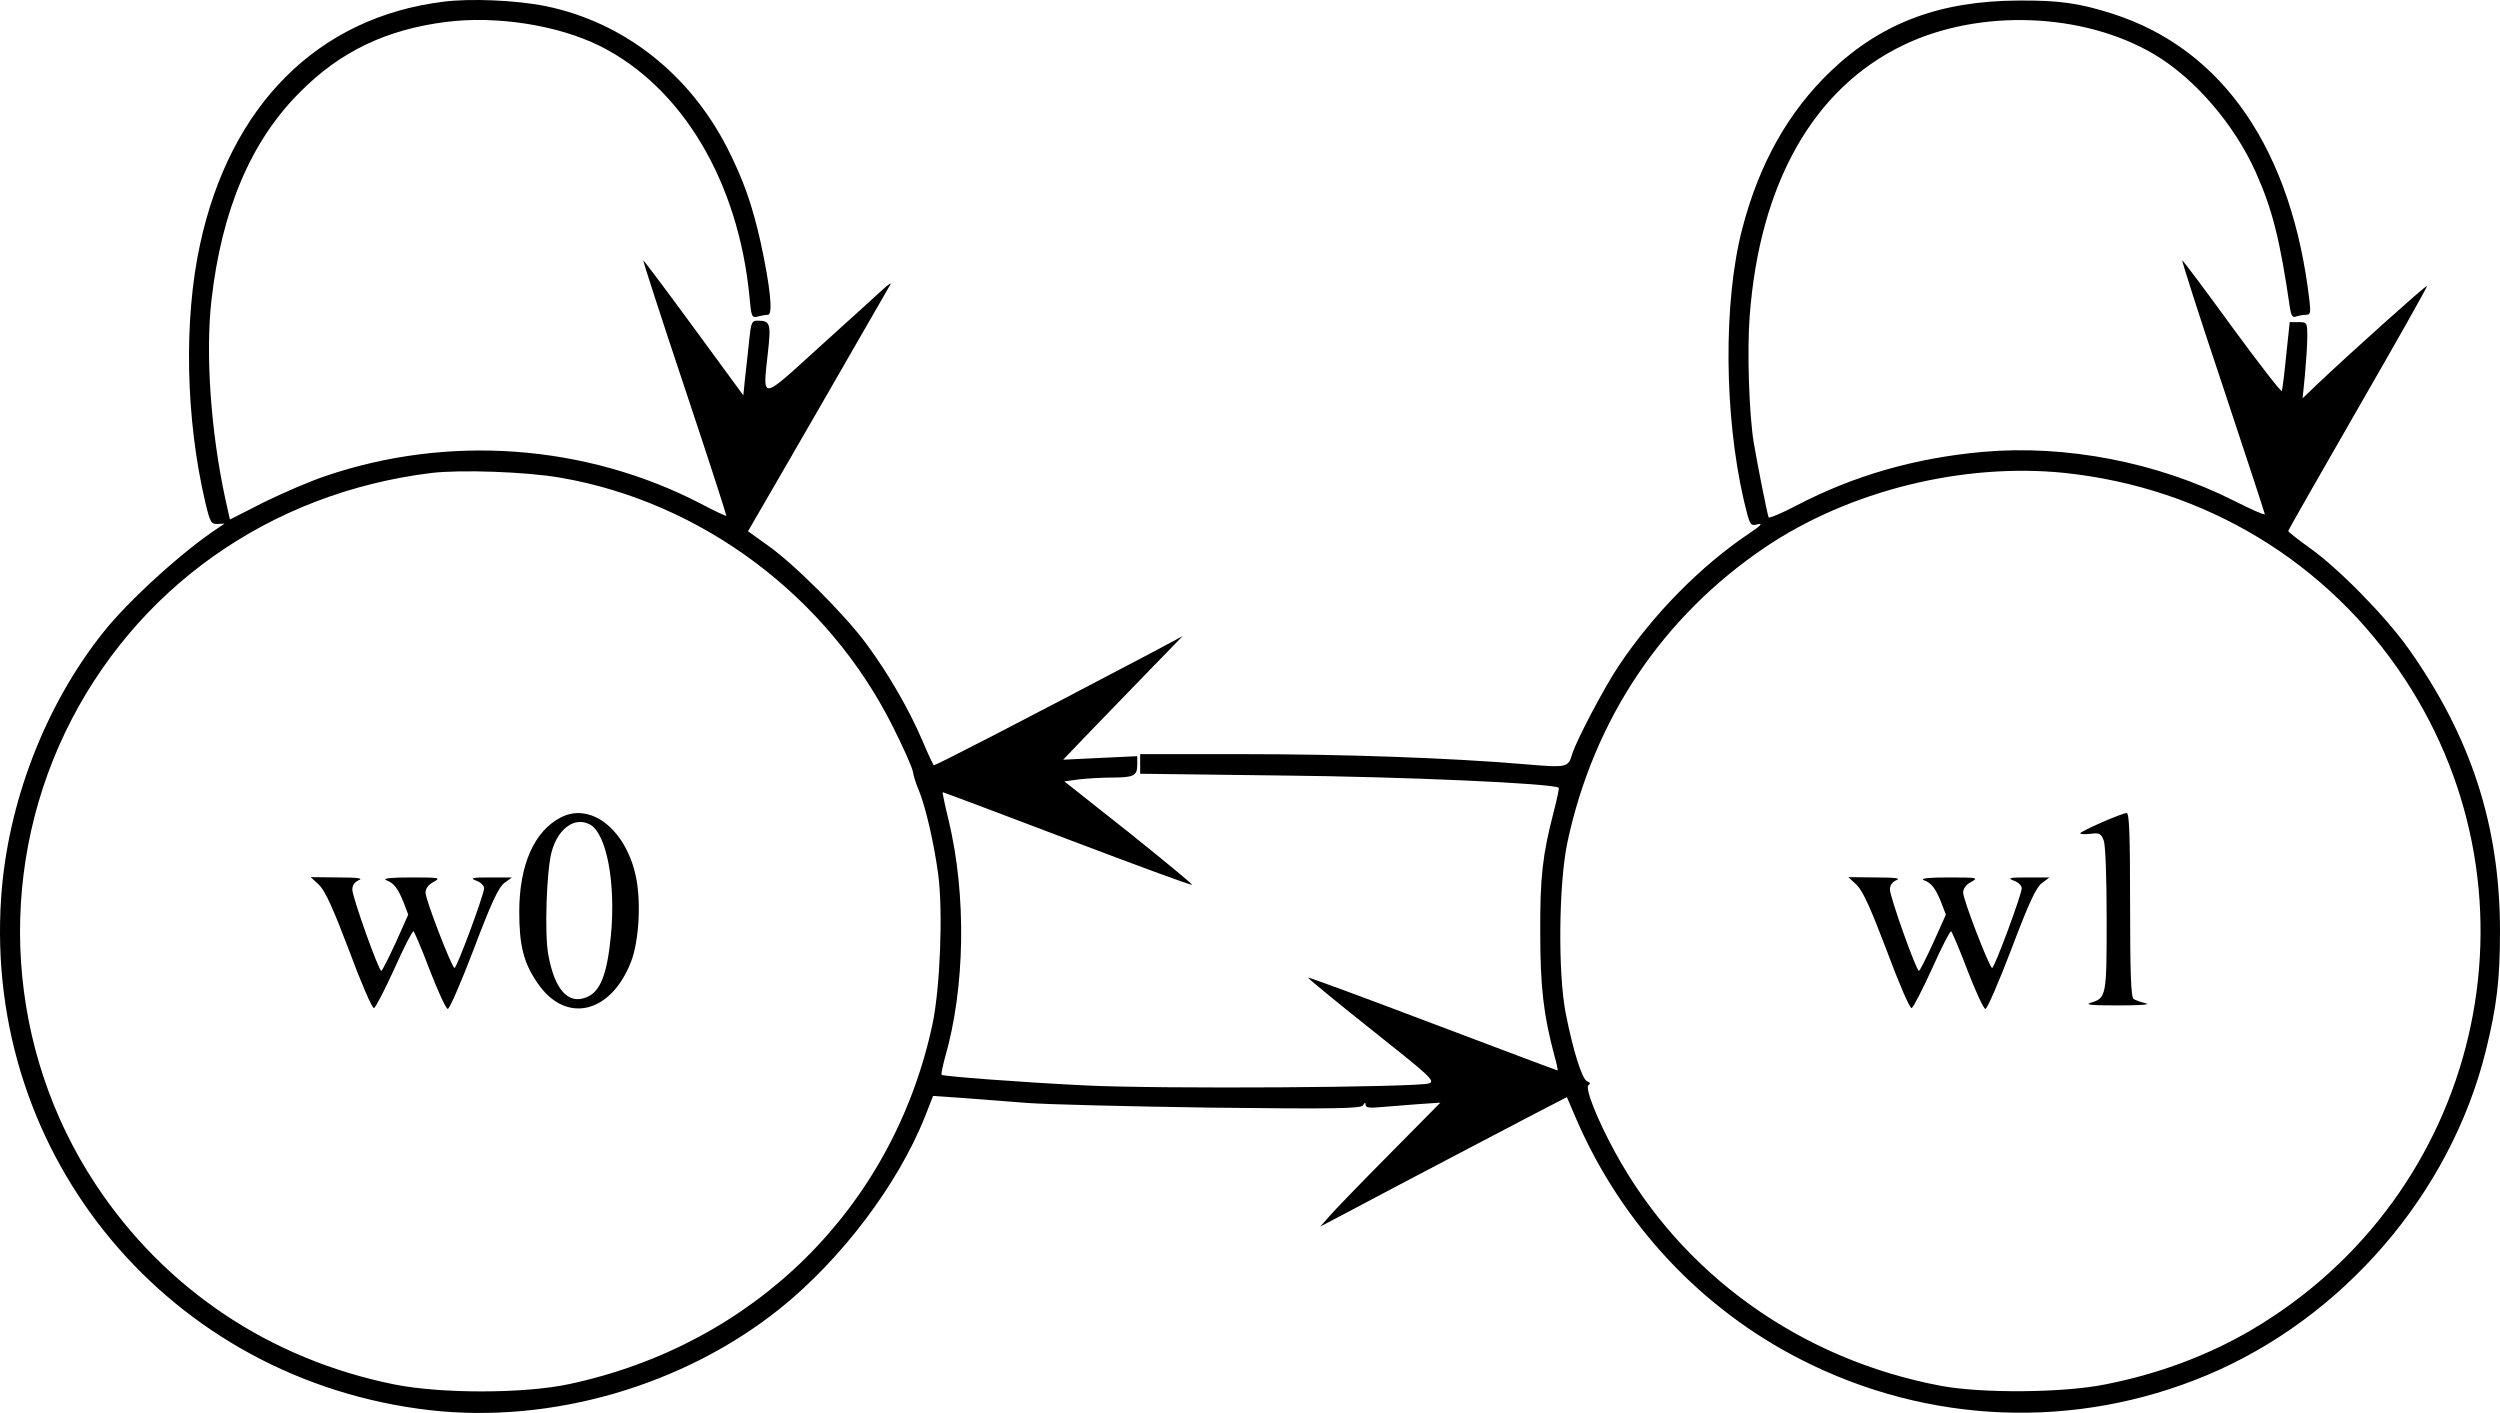 <?xml version="1.0" encoding="UTF-8" standalone="no"?>
<svg
   version="1.0"
   width="853.591pt"
   height="482.435pt"
   viewBox="0 0 853.591 482.435"
   preserveAspectRatio="xMidYMid meet"
   id="svg16"
   xmlns="http://www.w3.org/2000/svg"
   xmlns:svg="http://www.w3.org/2000/svg">
  <defs
     id="defs20" />
  <g
     transform="matrix(0.1,0,0,-0.1,-25.709,507.489)"
     fill="#000000"
     stroke="none"
     id="g14">
    <path
       d="m 1771,5069 c -428,-53 -728,-352 -831,-829 -56,-258 -49,-595 18,-880 16,-68 20,-75 42,-74 l 24,1 -24,-16 C 883,3194 697,3026 609,2915 411,2666 283,2334 261,2010 201,1123 838,362 1725,260 c 415,-47 865,83 1194,346 211,169 405,426 497,658 l 27,69 101,-7 c 56,-4 155,-12 221,-17 66,-5 349,-12 629,-16 427,-5 510,-3 517,8 6,10 9,11 9,1 0,-9 14,-11 53,-7 28,2 86,7 127,10 l 75,5 -175,-177 c -97,-98 -189,-193 -205,-212 l -30,-34 95,50 c 93,50 655,345 716,376 l 31,16 33,-77 c 155,-357 427,-647 768,-820 434,-221 936,-240 1383,-53 466,195 832,620 953,1106 38,153 49,246 49,410 0,359 -98,663 -313,966 -78,110 -240,275 -338,344 -39,28 -71,53 -72,57 0,3 108,192 239,420 131,227 237,415 235,417 -3,3 -259,-226 -377,-338 l -48,-46 8,80 c 4,44 8,103 8,130 0,49 -1,50 -30,50 h -30 l -12,-113 c -6,-62 -13,-117 -15,-122 -2,-5 -77,92 -168,216 -90,124 -168,228 -172,230 -3,2 58,-190 138,-428 79,-238 144,-436 144,-439 0,-4 -48,17 -107,47 -261,131 -572,191 -856,166 -232,-21 -440,-81 -634,-182 -51,-27 -95,-45 -97,-42 -4,7 -38,179 -51,255 -16,99 -23,311 -14,431 34,454 217,778 523,926 260,126 616,113 859,-31 138,-82 273,-239 346,-402 57,-127 83,-231 117,-465 4,-25 9,-32 20,-28 9,3 24,6 34,6 15,0 17,6 13,43 -59,519 -295,864 -673,985 -113,36 -181,46 -320,45 -269,-1 -469,-76 -642,-241 -145,-139 -245,-316 -303,-541 -64,-248 -61,-634 6,-924 21,-87 21,-89 48,-82 18,4 10,-5 -29,-31 -167,-112 -329,-277 -447,-454 -50,-75 -143,-252 -158,-300 -14,-46 -15,-47 -168,-34 -249,21 -610,34 -964,34 h -343 v -34 -33 l 483,-6 c 416,-4 931,-27 946,-42 2,-2 -6,-39 -17,-82 -38,-146 -47,-223 -46,-413 0,-183 11,-280 48,-418 8,-28 13,-52 11,-52 -2,0 -193,72 -426,160 -232,88 -424,159 -426,157 -1,-2 96,-82 217,-178 198,-157 218,-175 197,-183 -36,-14 -925,-20 -1177,-7 -224,11 -482,31 -488,36 -2,2 3,27 11,57 70,241 74,558 13,812 -13,53 -22,96 -20,96 2,0 194,-72 425,-160 232,-88 424,-159 426,-156 2,2 -95,82 -216,179 l -220,174 52,7 c 28,3 78,6 109,6 76,0 88,6 88,43 v 30 l -127,-6 -126,-6 69,72 c 38,40 130,134 204,211 l 135,139 -95,-51 c -467,-246 -752,-393 -755,-390 -2,2 -20,40 -39,85 -45,105 -114,225 -189,327 -73,100 -249,276 -339,339 l -67,48 33,57 c 54,92 448,776 454,787 3,6 -8,-2 -24,-16 -16,-15 -112,-102 -214,-194 -210,-191 -199,-190 -181,-23 11,99 8,108 -36,108 -19,0 -22,-7 -28,-67 -4,-38 -10,-95 -14,-128 l -6,-60 -170,232 c -93,127 -171,231 -172,229 -1,-1 62,-197 142,-436 80,-239 143,-435 142,-436 -2,-2 -42,17 -89,42 -391,202 -860,237 -1281,93 -51,-17 -144,-57 -209,-89 l -116,-59 -16,72 c -49,227 -68,492 -47,677 35,307 134,542 301,709 138,140 296,215 500,241 173,22 383,-11 527,-83 280,-141 471,-463 509,-855 6,-69 8,-73 28,-68 11,3 27,6 35,6 18,0 8,96 -25,248 -29,128 -57,209 -113,320 -130,255 -354,431 -621,486 -99,20 -257,27 -349,15 z m 399,-1625 c 482,-83 912,-404 1135,-849 36,-71 67,-141 69,-155 2,-14 11,-42 20,-63 22,-51 53,-183 67,-292 16,-126 6,-383 -20,-507 C 3307,953 2834,484 2200,349 2046,316 1762,316 1603,348 1178,434 819,674 583,1032 281,1490 242,2079 480,2575 c 236,490 697,817 1250,885 102,12 324,4 440,-16 z m 5138,16 c 479,-51 897,-304 1159,-702 496,-753 259,-1763 -521,-2223 -148,-87 -317,-151 -501,-187 -142,-29 -421,-31 -560,-5 -480,90 -886,381 -1113,797 -61,111 -105,222 -91,230 7,5 6,9 -5,13 -17,7 -47,101 -73,232 -27,139 -24,444 6,585 90,420 325,770 676,1007 287,193 676,289 1023,253 z"
       id="path4" />
    <path
       d="m 2172,2284 c -91,-47 -142,-162 -142,-323 0,-114 15,-174 62,-242 96,-142 251,-106 320,73 26,68 34,196 18,281 -31,165 -153,265 -258,211 z m 99,-24 c 57,-31 89,-198 72,-379 -13,-133 -36,-192 -83,-211 -63,-26 -109,25 -131,146 -13,70 -6,289 12,352 22,79 79,119 130,92 z"
       id="path6" />
    <path
       d="m 1347,2053 c 21,-21 48,-81 103,-226 40,-108 78,-196 84,-194 6,2 37,63 70,135 32,72 62,130 65,127 3,-2 29,-62 56,-134 28,-72 55,-131 61,-131 6,0 46,92 89,205 59,156 84,210 104,225 l 26,19 h -75 c -62,0 -70,-2 -47,-11 15,-5 27,-17 27,-26 0,-21 -93,-272 -101,-272 -9,0 -99,233 -99,257 0,14 10,28 28,37 25,14 21,15 -78,15 -65,0 -97,-3 -85,-9 27,-10 40,-27 60,-76 l 16,-42 -43,-96 c -24,-52 -46,-96 -49,-96 -9,0 -99,252 -99,278 0,14 8,26 23,32 15,6 -5,9 -72,9 l -93,1 z"
       id="path8" />
    <path
       d="m 7433,2267 c -40,-18 -73,-34 -73,-37 0,-4 16,-4 35,-2 30,4 36,1 45,-23 6,-15 10,-129 10,-269 0,-263 -1,-269 -55,-285 -21,-7 6,-9 95,-9 75,0 113,3 94,7 -17,4 -36,11 -42,15 -9,5 -12,93 -12,322 0,245 -3,314 -12,313 -7,0 -46,-15 -85,-32 z"
       id="path10" />
    <path
       d="m 6597,2053 c 21,-21 48,-81 103,-226 40,-108 78,-196 84,-194 6,2 37,63 70,135 32,72 62,130 65,127 3,-2 29,-62 56,-134 28,-72 55,-131 61,-131 6,0 46,92 89,205 59,156 84,210 104,225 l 26,19 h -75 c -62,0 -70,-2 -47,-11 15,-5 27,-17 27,-26 0,-21 -93,-272 -101,-272 -9,0 -99,233 -99,257 0,14 10,28 28,37 25,14 21,15 -78,15 -65,0 -97,-3 -85,-9 27,-10 40,-27 60,-76 l 16,-42 -43,-96 c -24,-52 -46,-96 -49,-96 -9,0 -99,252 -99,278 0,14 8,26 23,32 15,6 -5,9 -72,9 l -93,1 z"
       id="path12" />
  </g>
</svg>
